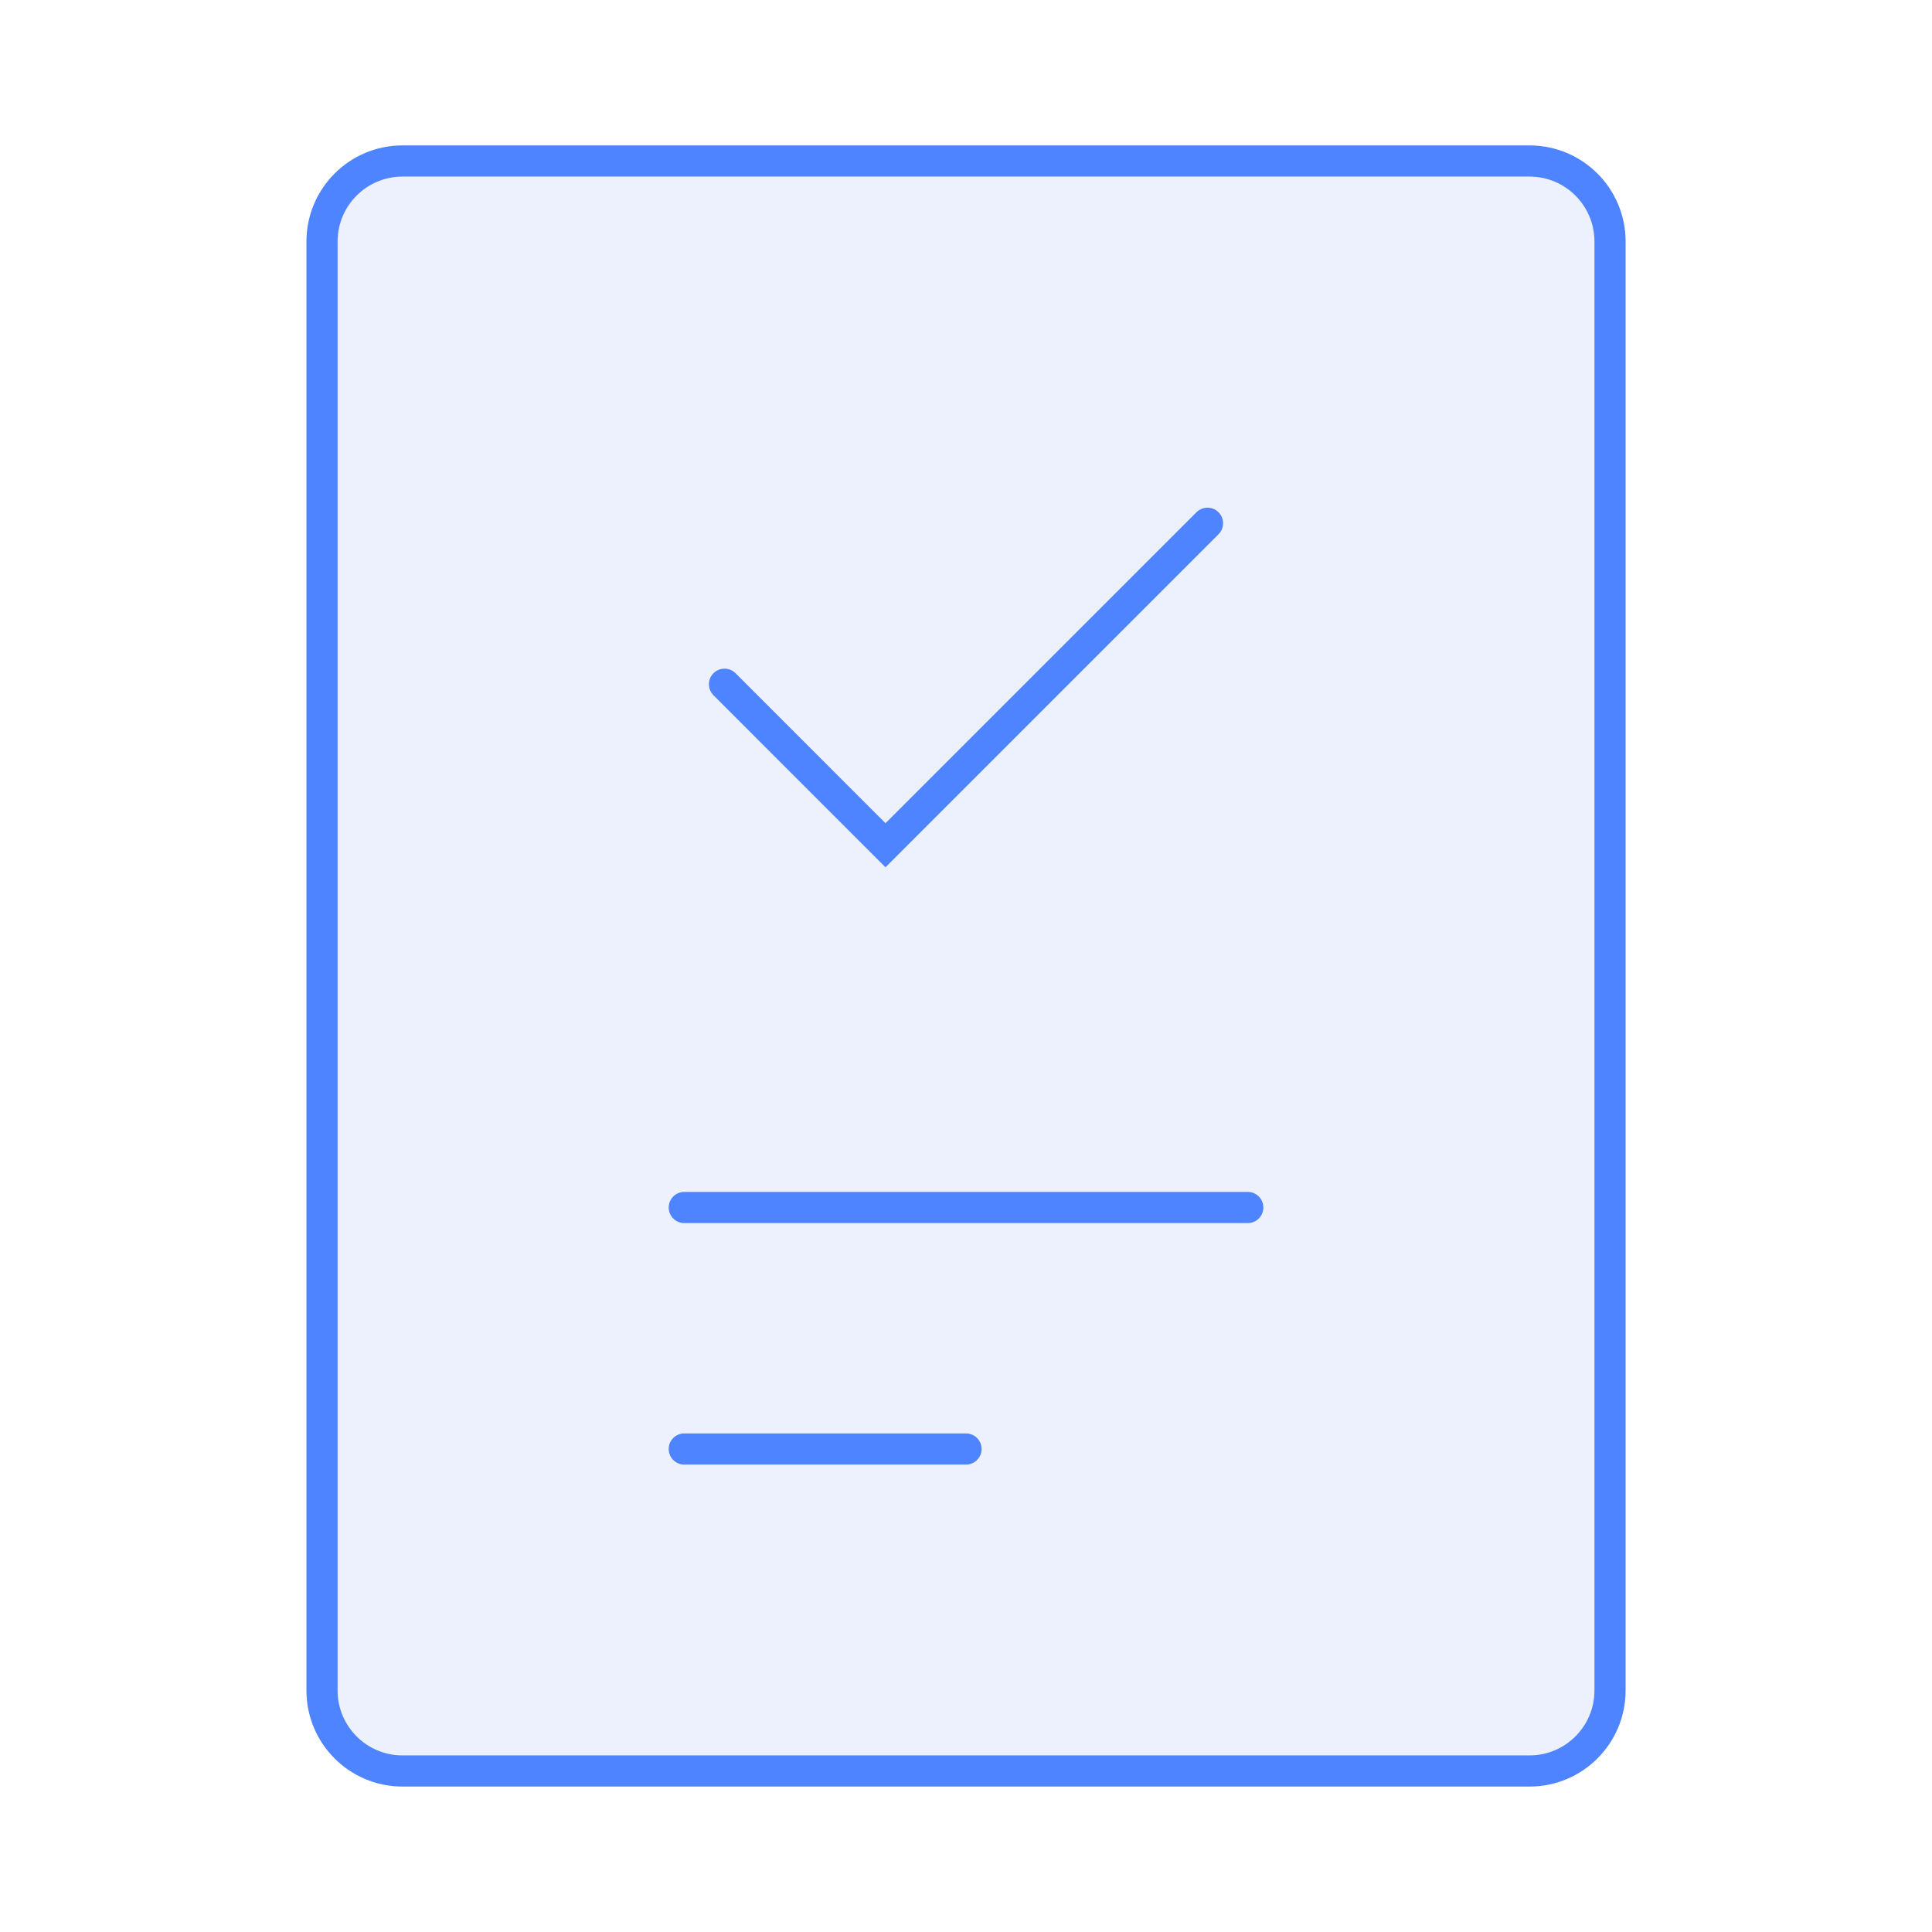 <svg width="124" height="124" viewBox="0 0 124 124" fill="none" xmlns="http://www.w3.org/2000/svg">
<path d="M98.168 10.333H25.835C22.981 10.333 20.668 12.646 20.668 15.5V108.5C20.668 111.353 22.981 113.666 25.835 113.666H98.168C101.022 113.666 103.335 111.353 103.335 108.5V15.5C103.335 12.646 101.022 10.333 98.168 10.333Z" fill="#3C73ED" fill-opacity="0.1" stroke="#4E84FF" stroke-width="2"/>
<path d="M43.918 77.5H80.085" stroke="#4E84FF" stroke-width="2" stroke-linecap="round"/>
<path d="M43.918 93H62.001" stroke="#4E84FF" stroke-width="2" stroke-linecap="round"/>
<path d="M77.5 33.583L56.833 54.25L46.5 43.916" stroke="#4E84FF" stroke-width="2" stroke-linecap="round"/>
</svg>

